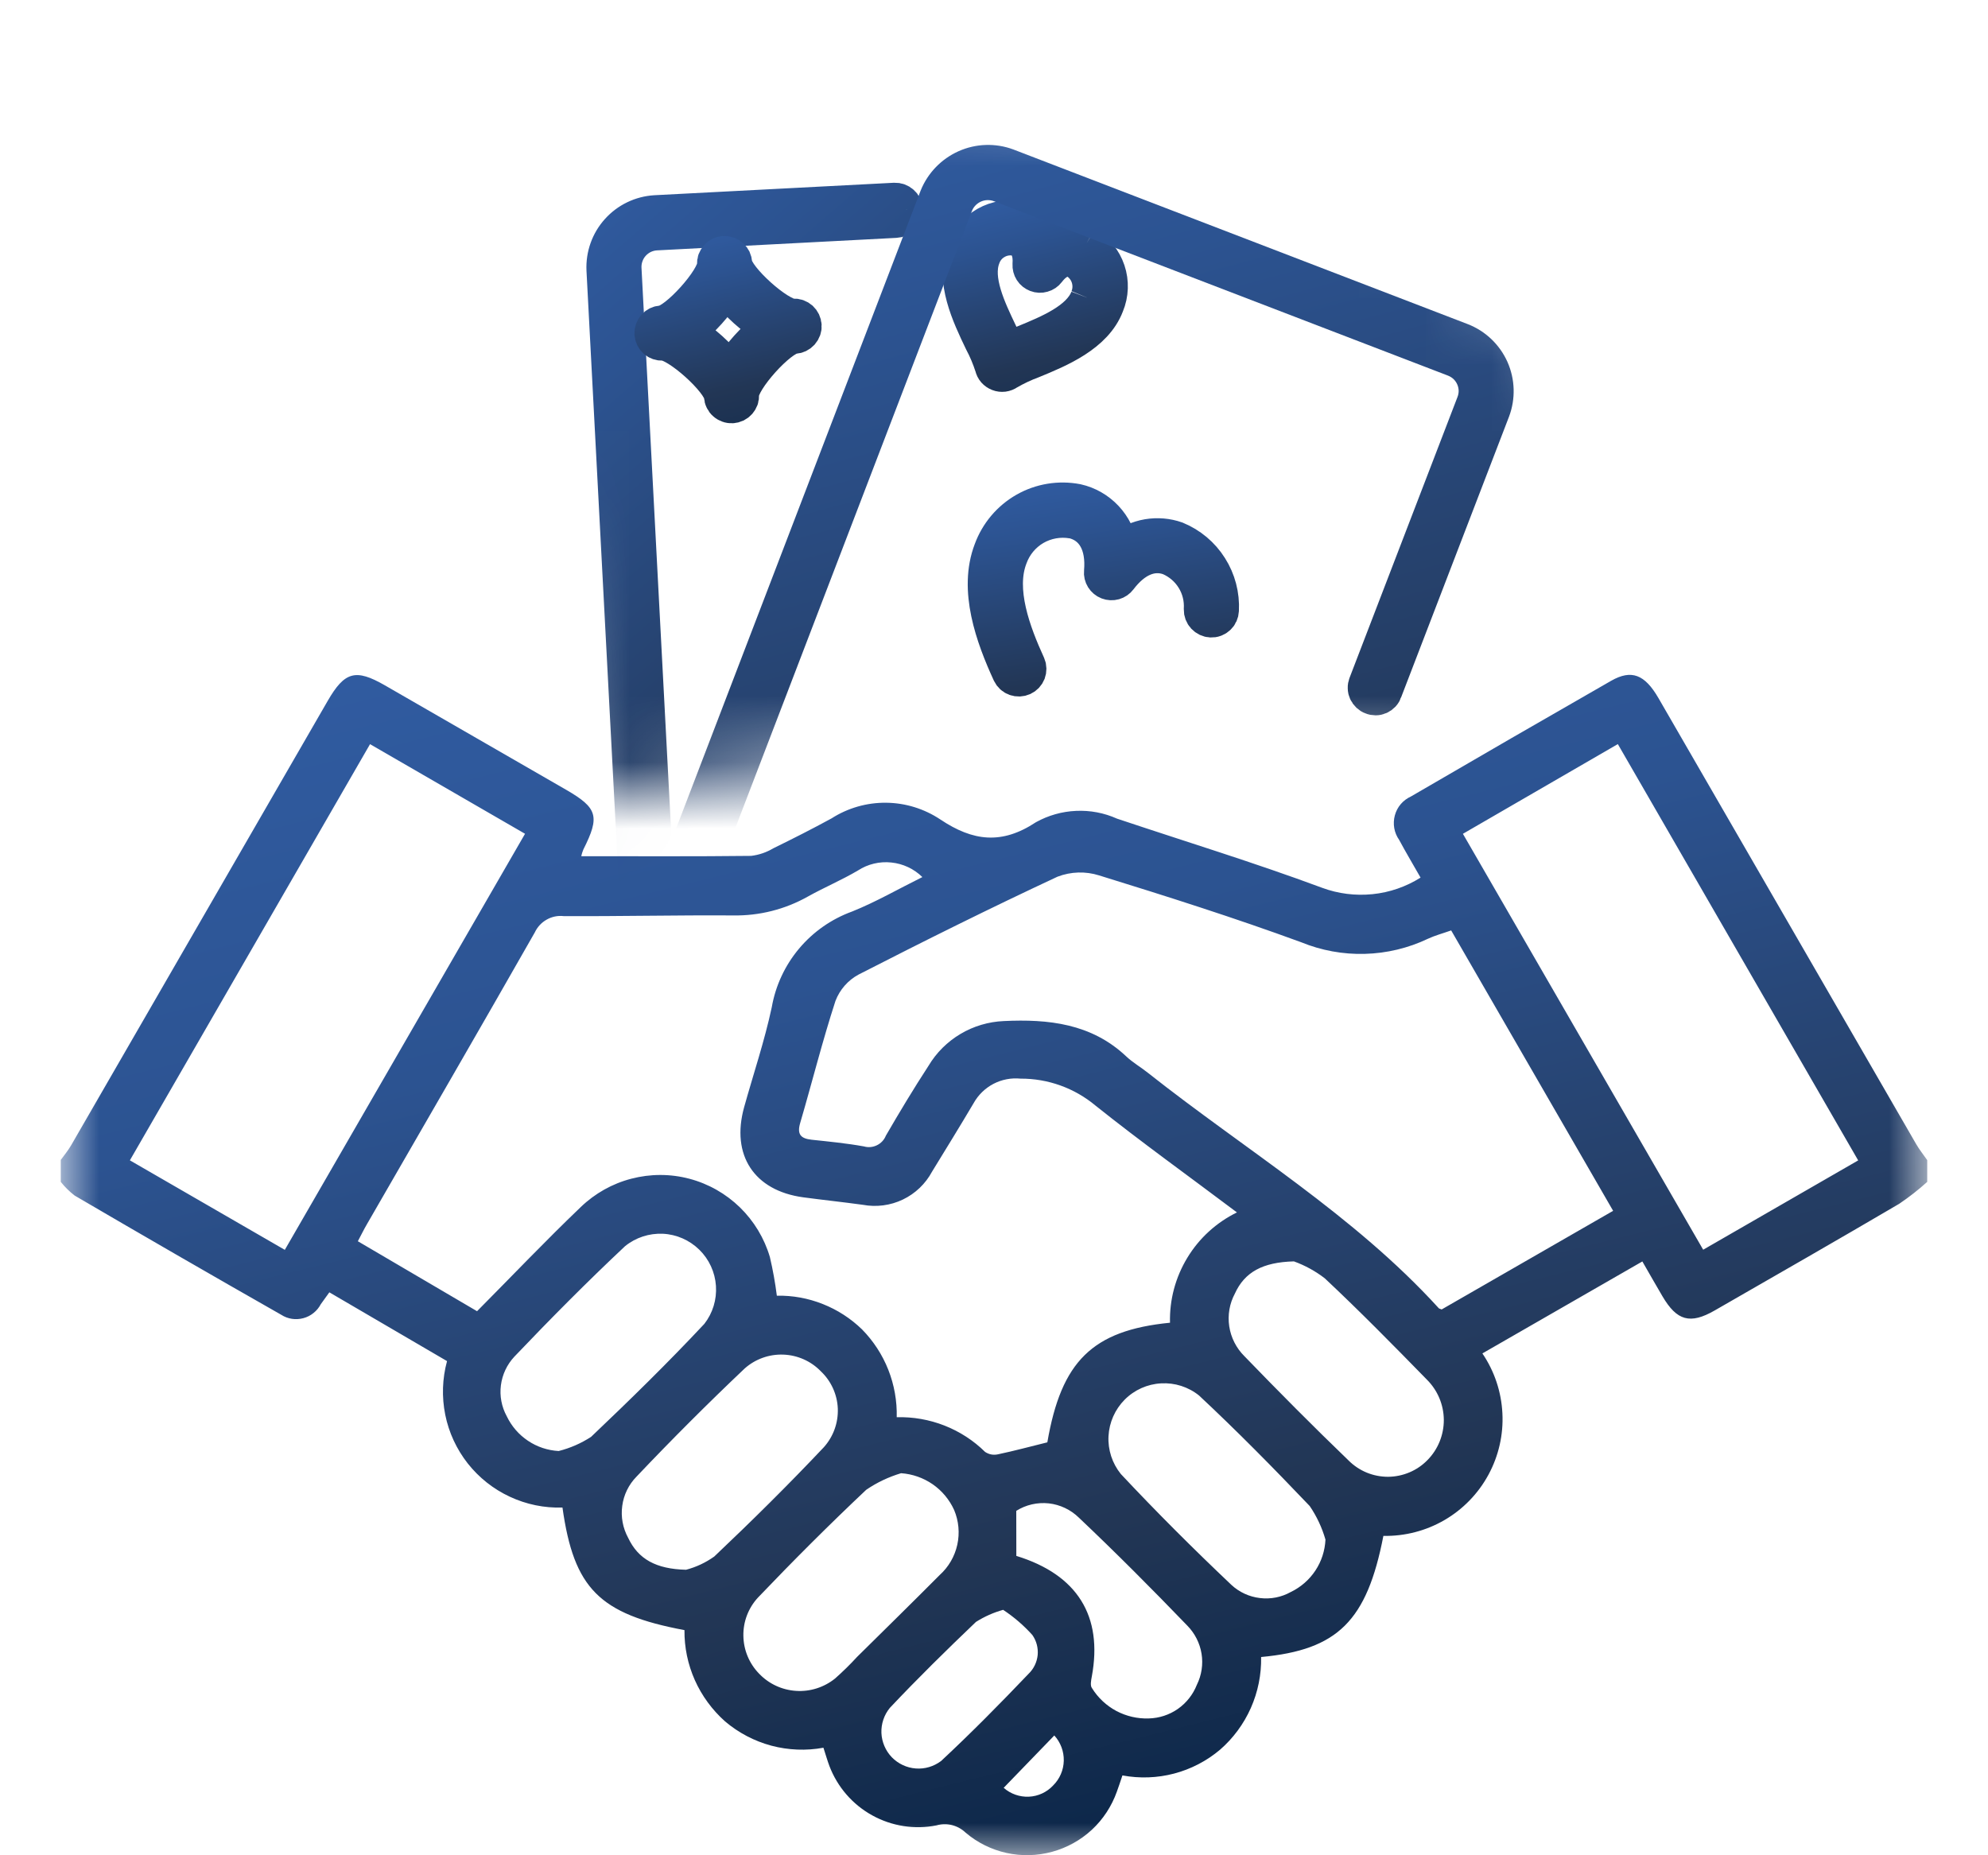 <svg width="30" height="28" viewBox="0 0 30 28" fill="none" xmlns="http://www.w3.org/2000/svg">
<g id="Group 25614">
<g id="Group 25612">
<g id="Clip path group">
<mask id="mask0_2660_172" style="mask-type:luminance" maskUnits="userSpaceOnUse" x="0" y="1" width="30" height="28">
<g id="clip-path">
<path id="Rectangle 8322" d="M29.083 1.29H0.917V28H29.083V1.29Z" fill="white"/>
</g>
</mask>
<g mask="url(#mask0_2660_172)">
<g id="Group 25580">
<path id="Path 18458" d="M29.083 17.837C28.95 17.957 28.808 18.068 28.66 18.168C27.735 18.711 26.806 19.243 25.877 19.777C25.505 19.991 25.305 19.934 25.087 19.563C24.99 19.398 24.895 19.231 24.784 19.038L22.37 20.426C22.552 20.694 22.656 21.006 22.672 21.329C22.689 21.652 22.615 21.974 22.461 22.258C22.307 22.542 22.077 22.779 21.798 22.941C21.518 23.104 21.199 23.186 20.876 23.18C20.627 24.463 20.187 24.901 19.031 25.008C19.036 25.273 18.983 25.535 18.876 25.777C18.769 26.018 18.61 26.234 18.411 26.407C18.209 26.577 17.973 26.7 17.718 26.767C17.463 26.834 17.197 26.843 16.938 26.795C16.907 26.887 16.882 26.964 16.854 27.04C16.776 27.259 16.647 27.457 16.477 27.615C16.306 27.773 16.1 27.887 15.876 27.948C15.651 28.009 15.416 28.015 15.189 27.965C14.962 27.915 14.75 27.81 14.573 27.66C14.516 27.605 14.445 27.565 14.367 27.545C14.29 27.526 14.209 27.527 14.132 27.549C13.801 27.615 13.457 27.561 13.161 27.397C12.866 27.234 12.638 26.971 12.517 26.655C12.485 26.571 12.461 26.483 12.426 26.377C12.165 26.425 11.896 26.414 11.64 26.346C11.383 26.277 11.145 26.152 10.942 25.98C10.748 25.807 10.592 25.595 10.486 25.358C10.38 25.12 10.326 24.862 10.329 24.602C9.044 24.361 8.66 23.974 8.488 22.752C8.214 22.761 7.942 22.705 7.694 22.589C7.446 22.474 7.229 22.302 7.059 22.087C6.89 21.872 6.773 21.62 6.719 21.352C6.665 21.083 6.674 20.806 6.746 20.542L4.97 19.504L4.841 19.683C4.814 19.734 4.777 19.78 4.731 19.816C4.686 19.853 4.634 19.879 4.578 19.894C4.522 19.909 4.463 19.913 4.405 19.904C4.348 19.895 4.293 19.875 4.244 19.843C3.202 19.25 2.163 18.65 1.127 18.044C1.049 17.984 0.978 17.914 0.917 17.837L0.917 17.506C0.969 17.434 1.026 17.366 1.071 17.289C2.363 15.053 3.654 12.816 4.945 10.578C5.201 10.135 5.367 10.09 5.806 10.342C6.719 10.867 7.632 11.393 8.544 11.92C9.02 12.195 9.054 12.322 8.804 12.819C8.79 12.853 8.779 12.887 8.771 12.922C9.635 12.922 10.485 12.927 11.335 12.917C11.453 12.903 11.567 12.864 11.669 12.803C11.965 12.658 12.26 12.509 12.549 12.351C12.794 12.194 13.081 12.112 13.372 12.115C13.664 12.118 13.948 12.206 14.191 12.368C14.683 12.697 15.118 12.75 15.633 12.409C15.819 12.306 16.026 12.247 16.238 12.238C16.451 12.228 16.662 12.268 16.856 12.355C17.889 12.701 18.932 13.02 19.952 13.399C20.195 13.489 20.455 13.521 20.712 13.495C20.97 13.469 21.218 13.383 21.437 13.245C21.328 13.053 21.216 12.866 21.114 12.676C21.077 12.623 21.051 12.562 21.04 12.498C21.029 12.434 21.032 12.368 21.049 12.306C21.066 12.243 21.096 12.185 21.139 12.135C21.181 12.086 21.234 12.047 21.293 12.02C22.298 11.434 23.305 10.852 24.314 10.274C24.62 10.1 24.82 10.179 25.026 10.534C26.323 12.779 27.62 15.023 28.916 17.267C28.965 17.352 29.027 17.428 29.083 17.509V17.837ZM17.656 19.963C17.647 19.618 17.738 19.278 17.917 18.983C18.096 18.687 18.356 18.45 18.666 18.298C17.934 17.747 17.218 17.234 16.532 16.686C16.215 16.421 15.814 16.277 15.401 16.279C15.259 16.265 15.117 16.292 14.991 16.358C14.865 16.424 14.761 16.526 14.692 16.65C14.487 16.997 14.275 17.34 14.065 17.683C13.966 17.867 13.812 18.014 13.624 18.104C13.436 18.194 13.224 18.221 13.02 18.183C12.721 18.142 12.419 18.11 12.12 18.07C11.38 17.969 11.029 17.433 11.229 16.711C11.369 16.208 11.537 15.712 11.646 15.203C11.703 14.876 11.845 14.571 12.058 14.317C12.271 14.063 12.547 13.87 12.858 13.757C13.215 13.614 13.552 13.419 13.919 13.237C13.792 13.112 13.627 13.035 13.45 13.017C13.273 12.998 13.095 13.041 12.946 13.138C12.702 13.282 12.438 13.393 12.191 13.531C11.847 13.725 11.457 13.823 11.062 13.816C10.209 13.81 9.357 13.831 8.505 13.826C8.415 13.816 8.326 13.835 8.248 13.88C8.17 13.924 8.108 13.992 8.07 14.073C7.232 15.545 6.382 17.01 5.536 18.478C5.491 18.555 5.452 18.636 5.4 18.733L7.199 19.789C7.73 19.254 8.235 18.723 8.764 18.217C8.978 18.011 9.241 17.863 9.528 17.789C9.815 17.714 10.117 17.714 10.404 17.79C10.691 17.866 10.953 18.015 11.166 18.222C11.378 18.429 11.534 18.687 11.618 18.972C11.663 19.164 11.698 19.358 11.723 19.555C11.96 19.55 12.196 19.593 12.417 19.681C12.637 19.768 12.838 19.898 13.008 20.063C13.18 20.238 13.315 20.445 13.405 20.673C13.495 20.901 13.538 21.145 13.532 21.389C13.778 21.382 14.023 21.425 14.253 21.515C14.482 21.605 14.691 21.74 14.866 21.913C14.894 21.931 14.926 21.945 14.959 21.951C14.992 21.957 15.026 21.956 15.059 21.949C15.307 21.897 15.552 21.83 15.805 21.768C16.015 20.547 16.483 20.079 17.654 19.963M21.758 19.761L24.343 18.274L21.899 14.042C21.77 14.088 21.655 14.118 21.548 14.168C21.25 14.31 20.926 14.387 20.596 14.396C20.267 14.405 19.939 14.345 19.634 14.22C18.63 13.852 17.609 13.528 16.587 13.212C16.382 13.147 16.16 13.154 15.959 13.231C14.947 13.703 13.948 14.2 12.955 14.709C12.796 14.795 12.673 14.936 12.608 15.105C12.41 15.713 12.255 16.335 12.075 16.949C12.024 17.123 12.087 17.183 12.248 17.201C12.512 17.229 12.777 17.255 13.038 17.302C13.103 17.321 13.173 17.314 13.234 17.284C13.295 17.254 13.343 17.203 13.368 17.14C13.575 16.783 13.787 16.43 14.012 16.085C14.13 15.887 14.296 15.722 14.495 15.604C14.693 15.486 14.918 15.42 15.148 15.41C15.819 15.378 16.468 15.447 16.993 15.941C17.092 16.035 17.213 16.104 17.321 16.19C18.798 17.358 20.429 18.335 21.712 19.744C21.717 19.75 21.728 19.751 21.757 19.763M7.922 12.583L5.584 11.231L1.96 17.512L4.298 18.863L7.924 12.582M28.041 17.513L24.414 11.23L22.076 12.584L25.702 18.861L28.041 17.513ZM10.353 23.691C10.506 23.651 10.65 23.583 10.779 23.491C11.345 22.955 11.899 22.407 12.433 21.841C12.576 21.681 12.651 21.472 12.643 21.258C12.634 21.044 12.542 20.842 12.386 20.695C12.237 20.541 12.034 20.452 11.821 20.444C11.607 20.436 11.398 20.511 11.238 20.653C10.679 21.183 10.135 21.727 9.605 22.286C9.487 22.406 9.412 22.561 9.39 22.727C9.367 22.893 9.399 23.062 9.479 23.209C9.631 23.531 9.9 23.68 10.352 23.691M19.526 19.037C19.052 19.049 18.781 19.201 18.635 19.523C18.554 19.674 18.524 19.848 18.55 20.018C18.576 20.188 18.656 20.346 18.778 20.467C19.294 21.001 19.817 21.528 20.352 22.043C20.43 22.121 20.523 22.183 20.625 22.225C20.728 22.267 20.837 22.288 20.948 22.288C21.059 22.287 21.168 22.264 21.27 22.221C21.372 22.178 21.464 22.115 21.541 22.036C21.701 21.874 21.789 21.655 21.788 21.428C21.786 21.201 21.695 20.984 21.534 20.823C21.028 20.305 20.52 19.788 19.992 19.293C19.851 19.184 19.694 19.098 19.526 19.037M20.002 23.236C19.95 23.055 19.87 22.884 19.764 22.729C19.222 22.16 18.669 21.598 18.094 21.061C17.932 20.931 17.728 20.866 17.521 20.878C17.314 20.889 17.118 20.977 16.972 21.124C16.826 21.271 16.739 21.467 16.728 21.674C16.717 21.881 16.784 22.085 16.914 22.246C17.452 22.82 18.01 23.377 18.581 23.918C18.7 24.029 18.851 24.099 19.013 24.118C19.174 24.138 19.338 24.106 19.48 24.026C19.63 23.954 19.758 23.842 19.85 23.703C19.942 23.564 19.994 23.403 20.002 23.236M8.431 21.899C8.605 21.855 8.77 21.783 8.92 21.685C9.503 21.131 10.079 20.568 10.629 19.98C10.756 19.817 10.818 19.613 10.804 19.406C10.79 19.2 10.701 19.006 10.553 18.861C10.405 18.716 10.21 18.63 10.003 18.62C9.796 18.611 9.593 18.677 9.432 18.808C8.859 19.346 8.305 19.905 7.762 20.475C7.651 20.594 7.58 20.744 7.559 20.906C7.538 21.067 7.569 21.231 7.647 21.374C7.719 21.524 7.829 21.652 7.967 21.744C8.105 21.837 8.265 21.89 8.431 21.899ZM13.601 22.233C13.413 22.289 13.234 22.373 13.072 22.484C12.513 23.011 11.969 23.555 11.438 24.111C11.293 24.268 11.214 24.475 11.218 24.688C11.221 24.902 11.306 25.106 11.455 25.259C11.602 25.413 11.801 25.506 12.014 25.519C12.226 25.533 12.435 25.466 12.601 25.333C12.717 25.23 12.828 25.122 12.933 25.007C13.35 24.595 13.768 24.185 14.181 23.77C14.315 23.649 14.407 23.49 14.446 23.314C14.485 23.138 14.468 22.954 14.398 22.788C14.327 22.633 14.216 22.499 14.075 22.401C13.934 22.304 13.77 22.246 13.599 22.234M15.337 23.482C16.259 23.765 16.645 24.391 16.476 25.302C16.465 25.36 16.449 25.441 16.479 25.478C16.569 25.623 16.696 25.742 16.846 25.822C16.997 25.902 17.166 25.941 17.336 25.935C17.493 25.931 17.646 25.881 17.775 25.791C17.903 25.701 18.003 25.575 18.061 25.428C18.133 25.283 18.158 25.118 18.132 24.958C18.106 24.797 18.03 24.649 17.916 24.533C17.382 23.979 16.839 23.433 16.28 22.904C16.157 22.784 15.997 22.708 15.826 22.689C15.655 22.671 15.482 22.71 15.336 22.802L15.337 23.482ZM15.138 24.296C14.993 24.336 14.855 24.398 14.728 24.478C14.285 24.901 13.848 25.33 13.428 25.776C13.341 25.882 13.296 26.017 13.301 26.154C13.307 26.291 13.363 26.422 13.458 26.521C13.554 26.619 13.682 26.68 13.819 26.69C13.956 26.701 14.092 26.66 14.202 26.577C14.656 26.154 15.093 25.711 15.522 25.261C15.6 25.186 15.648 25.086 15.659 24.979C15.669 24.872 15.641 24.764 15.579 24.676C15.449 24.531 15.301 24.404 15.138 24.296M15.146 26.982C15.25 27.074 15.387 27.122 15.526 27.116C15.665 27.11 15.797 27.049 15.892 26.947C15.992 26.848 16.05 26.714 16.053 26.573C16.056 26.432 16.005 26.296 15.91 26.192L15.146 26.982Z" fill="url(#paint0_linear_2660_172)"/>
</g>
</g>
</g>
</g>
<g id="Clip path group_2">
<mask id="mask1_2660_172" style="mask-type:luminance" maskUnits="userSpaceOnUse" x="7" y="1" width="20" height="12">
<g id="clip-path-2">
<path id="Path 18469" d="M8.486 12.169C8.486 12.169 16.375 10.322 23.138 11.911C29.901 13.499 24.348 5.093 21.07 2.825C17.793 0.557 7.382 1.067 7.382 1.067L8.486 12.169Z" fill="white"/>
</g>
</mask>
<g mask="url(#mask1_2660_172)">
<g id="Mask Group 24569">
<g id="Group 25598">
<g id="Path 18362">
<path d="M16.18 7.876C16.488 7.947 16.644 8.222 16.608 8.628C16.604 8.664 16.613 8.7 16.632 8.731C16.651 8.761 16.679 8.785 16.713 8.798C16.747 8.811 16.784 8.813 16.819 8.803C16.854 8.793 16.884 8.772 16.906 8.743C17.125 8.453 17.386 8.339 17.643 8.433C17.791 8.497 17.916 8.604 18 8.741C18.085 8.878 18.124 9.038 18.114 9.199C18.113 9.242 18.129 9.285 18.159 9.317C18.189 9.349 18.23 9.369 18.274 9.371C18.295 9.372 18.317 9.369 18.338 9.361C18.358 9.354 18.377 9.342 18.393 9.327C18.409 9.313 18.422 9.295 18.431 9.275C18.44 9.255 18.445 9.234 18.446 9.212C18.458 8.981 18.398 8.751 18.274 8.556C18.151 8.36 17.969 8.208 17.755 8.12C17.615 8.071 17.466 8.059 17.32 8.083C17.174 8.108 17.037 8.169 16.921 8.261C16.893 8.09 16.815 7.931 16.696 7.805C16.577 7.679 16.424 7.591 16.255 7.553C15.983 7.501 15.702 7.547 15.462 7.684C15.222 7.821 15.039 8.039 14.944 8.298C14.712 8.902 14.971 9.615 15.225 10.168C15.244 10.207 15.277 10.238 15.318 10.252C15.359 10.267 15.404 10.265 15.444 10.247C15.483 10.229 15.514 10.197 15.53 10.156C15.545 10.116 15.545 10.071 15.528 10.031C15.302 9.536 15.067 8.906 15.255 8.418C15.321 8.234 15.45 8.078 15.619 7.979C15.788 7.881 15.987 7.845 16.18 7.878" fill="url(#paint1_linear_2660_172)"/>
<path d="M16.18 7.876C16.488 7.947 16.644 8.222 16.608 8.628C16.604 8.664 16.613 8.7 16.632 8.731C16.651 8.761 16.679 8.785 16.713 8.798C16.747 8.811 16.784 8.813 16.819 8.803C16.854 8.793 16.884 8.772 16.906 8.743C17.125 8.453 17.386 8.339 17.643 8.433C17.791 8.497 17.916 8.604 18 8.741C18.085 8.878 18.124 9.038 18.114 9.199C18.113 9.242 18.129 9.285 18.159 9.317C18.189 9.349 18.23 9.369 18.274 9.371C18.295 9.372 18.317 9.369 18.338 9.361C18.358 9.354 18.377 9.342 18.393 9.327C18.409 9.313 18.422 9.295 18.431 9.275C18.44 9.255 18.445 9.234 18.446 9.212C18.458 8.981 18.398 8.751 18.274 8.556C18.151 8.36 17.969 8.208 17.755 8.12C17.615 8.071 17.466 8.059 17.32 8.083C17.174 8.108 17.037 8.169 16.921 8.261C16.893 8.09 16.815 7.931 16.696 7.805C16.577 7.679 16.424 7.591 16.255 7.553C15.983 7.501 15.702 7.547 15.462 7.684C15.222 7.821 15.039 8.039 14.944 8.298C14.712 8.902 14.971 9.615 15.225 10.168C15.244 10.207 15.277 10.238 15.318 10.252C15.359 10.267 15.404 10.265 15.444 10.247C15.483 10.229 15.514 10.197 15.53 10.156C15.545 10.116 15.545 10.071 15.528 10.031C15.302 9.536 15.067 8.906 15.255 8.418C15.321 8.234 15.45 8.078 15.619 7.979C15.788 7.881 15.987 7.845 16.18 7.878" stroke="url(#paint2_linear_2660_172)" stroke-width="0.5"/>
</g>
<g id="Path 18363">
<path d="M13.676 3.165C13.674 3.121 13.654 3.08 13.621 3.051C13.588 3.021 13.545 3.006 13.501 3.008L9.889 3.196C9.668 3.209 9.462 3.308 9.314 3.473C9.166 3.637 9.09 3.853 9.1 4.073L9.661 14.736C9.666 14.846 9.694 14.953 9.741 15.052C9.788 15.151 9.854 15.24 9.935 15.313C10.017 15.386 10.112 15.443 10.215 15.479C10.319 15.516 10.428 15.532 10.538 15.526L11.203 15.49C11.224 15.489 11.246 15.483 11.265 15.474C11.285 15.464 11.303 15.451 11.318 15.435C11.332 15.419 11.343 15.4 11.351 15.379C11.358 15.358 11.361 15.336 11.36 15.315C11.359 15.293 11.354 15.271 11.344 15.252C11.335 15.232 11.322 15.214 11.305 15.2C11.289 15.185 11.27 15.174 11.249 15.167C11.228 15.159 11.207 15.157 11.185 15.158L10.52 15.194C10.387 15.201 10.257 15.155 10.158 15.066C10.059 14.978 9.999 14.854 9.992 14.721L9.431 4.058C9.427 3.992 9.436 3.926 9.458 3.864C9.479 3.802 9.513 3.744 9.557 3.695C9.601 3.646 9.654 3.606 9.713 3.577C9.773 3.549 9.838 3.532 9.903 3.529L13.518 3.34C13.54 3.339 13.561 3.334 13.581 3.325C13.6 3.315 13.618 3.302 13.633 3.286C13.647 3.27 13.659 3.251 13.666 3.23C13.673 3.21 13.677 3.188 13.675 3.166" fill="url(#paint3_linear_2660_172)"/>
<path d="M13.676 3.165C13.674 3.121 13.654 3.08 13.621 3.051C13.588 3.021 13.545 3.006 13.501 3.008L9.889 3.196C9.668 3.209 9.462 3.308 9.314 3.473C9.166 3.637 9.09 3.853 9.1 4.073L9.661 14.736C9.666 14.846 9.694 14.953 9.741 15.052C9.788 15.151 9.854 15.24 9.935 15.313C10.017 15.386 10.112 15.443 10.215 15.479C10.319 15.516 10.428 15.532 10.538 15.526L11.203 15.49C11.224 15.489 11.246 15.483 11.265 15.474C11.285 15.464 11.303 15.451 11.318 15.435C11.332 15.419 11.343 15.4 11.351 15.379C11.358 15.358 11.361 15.336 11.36 15.315C11.359 15.293 11.354 15.271 11.344 15.252C11.335 15.232 11.322 15.214 11.305 15.2C11.289 15.185 11.27 15.174 11.249 15.167C11.228 15.159 11.207 15.157 11.185 15.158L10.52 15.194C10.387 15.201 10.257 15.155 10.158 15.066C10.059 14.978 9.999 14.854 9.992 14.721L9.431 4.058C9.427 3.992 9.436 3.926 9.458 3.864C9.479 3.802 9.513 3.744 9.557 3.695C9.601 3.646 9.654 3.606 9.713 3.577C9.773 3.549 9.838 3.532 9.903 3.529L13.518 3.34C13.54 3.339 13.561 3.334 13.581 3.325C13.6 3.315 13.618 3.302 13.633 3.286C13.647 3.27 13.659 3.251 13.666 3.23C13.673 3.21 13.677 3.188 13.675 3.166" stroke="url(#paint4_linear_2660_172)" stroke-width="0.5"/>
</g>
<path id="Path 18364" d="M11.992 5.089C12.036 5.087 12.077 5.067 12.107 5.034C12.136 5.001 12.152 4.958 12.149 4.914C12.147 4.87 12.127 4.829 12.095 4.799C12.062 4.77 12.019 4.754 11.975 4.757C11.765 4.768 11.111 4.18 11.101 3.969C11.099 3.948 11.094 3.926 11.085 3.906C11.075 3.887 11.062 3.869 11.046 3.854C11.03 3.84 11.011 3.829 10.99 3.821C10.969 3.814 10.947 3.811 10.926 3.812C10.904 3.813 10.883 3.818 10.863 3.828C10.843 3.837 10.825 3.851 10.811 3.867C10.796 3.883 10.785 3.902 10.777 3.923C10.77 3.943 10.767 3.965 10.768 3.987C10.779 4.196 10.192 4.85 9.981 4.861C9.937 4.863 9.896 4.883 9.866 4.916C9.837 4.948 9.822 4.992 9.824 5.036C9.826 5.08 9.846 5.121 9.879 5.151C9.911 5.18 9.955 5.195 9.999 5.193C10.208 5.182 10.862 5.769 10.873 5.98C10.874 6.002 10.879 6.023 10.889 6.043C10.898 6.063 10.911 6.081 10.928 6.095C10.944 6.11 10.963 6.121 10.983 6.128C11.004 6.136 11.026 6.139 11.047 6.138C11.069 6.137 11.091 6.131 11.111 6.122C11.13 6.112 11.148 6.099 11.162 6.083C11.177 6.067 11.188 6.048 11.196 6.027C11.203 6.007 11.206 5.985 11.205 5.963C11.194 5.753 11.781 5.099 11.992 5.089ZM11.017 5.564C10.845 5.343 10.635 5.154 10.398 5.006C10.619 4.834 10.808 4.624 10.956 4.386C11.128 4.607 11.338 4.796 11.576 4.944C11.354 5.116 11.165 5.326 11.017 5.564Z" fill="url(#paint5_linear_2660_172)" stroke="url(#paint6_linear_2660_172)" stroke-width="0.5"/>
<g id="Path 18366">
<path d="M16.398 3.671C16.31 3.622 16.211 3.596 16.11 3.596C16.009 3.597 15.91 3.622 15.822 3.671C15.79 3.576 15.734 3.491 15.659 3.423C15.585 3.356 15.494 3.308 15.396 3.286C15.218 3.25 15.032 3.28 14.874 3.369C14.715 3.459 14.594 3.602 14.533 3.773C14.357 4.232 14.614 4.768 14.802 5.16C14.866 5.28 14.918 5.405 14.96 5.534C14.966 5.561 14.978 5.586 14.996 5.607C15.014 5.627 15.037 5.643 15.063 5.653C15.088 5.663 15.116 5.666 15.143 5.663C15.171 5.659 15.197 5.649 15.219 5.633C15.336 5.565 15.459 5.507 15.586 5.46C15.988 5.295 16.537 5.069 16.712 4.61C16.782 4.442 16.789 4.254 16.731 4.082C16.673 3.909 16.555 3.763 16.398 3.671M16.402 4.491C16.278 4.815 15.824 5.003 15.459 5.153C15.371 5.189 15.288 5.223 15.214 5.257C15.182 5.183 15.144 5.102 15.102 5.016C14.932 4.66 14.72 4.217 14.844 3.892C14.877 3.796 14.943 3.715 15.031 3.664C15.118 3.612 15.221 3.593 15.322 3.611C15.496 3.649 15.543 3.826 15.529 3.992C15.527 4.027 15.536 4.063 15.555 4.093C15.574 4.123 15.603 4.145 15.636 4.158C15.669 4.171 15.706 4.172 15.74 4.162C15.774 4.153 15.805 4.132 15.826 4.104C15.954 3.935 16.099 3.884 16.236 3.96C16.321 4.015 16.384 4.098 16.414 4.195C16.444 4.292 16.44 4.396 16.401 4.49" fill="url(#paint7_linear_2660_172)"/>
<path d="M16.398 3.671C16.31 3.622 16.211 3.596 16.11 3.596C16.009 3.597 15.91 3.622 15.822 3.671C15.79 3.576 15.734 3.491 15.659 3.423C15.585 3.356 15.494 3.308 15.396 3.286C15.218 3.25 15.032 3.28 14.874 3.369C14.715 3.459 14.594 3.602 14.533 3.773C14.357 4.232 14.614 4.768 14.802 5.16C14.866 5.28 14.918 5.405 14.96 5.534C14.966 5.561 14.978 5.586 14.996 5.607C15.014 5.627 15.037 5.643 15.063 5.653C15.088 5.663 15.116 5.666 15.143 5.663C15.171 5.659 15.197 5.649 15.219 5.633C15.336 5.565 15.459 5.507 15.586 5.46C15.988 5.295 16.537 5.069 16.712 4.61C16.782 4.442 16.789 4.254 16.731 4.082C16.673 3.909 16.555 3.763 16.398 3.671M16.402 4.491C16.278 4.815 15.824 5.003 15.459 5.153C15.371 5.189 15.288 5.223 15.214 5.257C15.182 5.183 15.144 5.102 15.102 5.016C14.932 4.66 14.72 4.217 14.844 3.892C14.877 3.796 14.943 3.715 15.031 3.664C15.118 3.612 15.221 3.593 15.322 3.611C15.496 3.649 15.543 3.826 15.529 3.992C15.527 4.027 15.536 4.063 15.555 4.093C15.574 4.123 15.603 4.145 15.636 4.158C15.669 4.171 15.706 4.172 15.74 4.162C15.774 4.153 15.805 4.132 15.826 4.104C15.954 3.935 16.099 3.884 16.236 3.96C16.321 4.015 16.384 4.098 16.414 4.195C16.444 4.292 16.44 4.396 16.401 4.49" stroke="url(#paint8_linear_2660_172)" stroke-width="0.5"/>
</g>
<path id="Path 18367" d="M22.059 5.125L15.202 2.489C14.996 2.413 14.768 2.421 14.568 2.51C14.367 2.6 14.209 2.763 14.126 2.967L10.305 12.936C10.265 13.038 10.246 13.147 10.248 13.257C10.251 13.366 10.275 13.474 10.319 13.574C10.364 13.674 10.427 13.765 10.507 13.84C10.586 13.916 10.68 13.975 10.782 14.014C10.782 14.014 11.196 14.184 11.349 14.229C11.389 14.235 11.431 14.226 11.465 14.204C11.499 14.181 11.524 14.147 11.535 14.107C11.545 14.068 11.541 14.026 11.522 13.989C11.504 13.953 11.473 13.924 11.434 13.909L10.899 13.704C10.838 13.68 10.782 13.645 10.734 13.6C10.687 13.554 10.649 13.5 10.622 13.44C10.596 13.38 10.582 13.315 10.58 13.249C10.579 13.184 10.59 13.118 10.614 13.057L14.436 3.088C14.485 2.966 14.581 2.868 14.701 2.814C14.822 2.76 14.959 2.756 15.083 2.801L21.942 5.436C22.003 5.46 22.059 5.495 22.107 5.54C22.154 5.586 22.193 5.64 22.219 5.7C22.246 5.76 22.26 5.825 22.262 5.891C22.263 5.957 22.251 6.022 22.227 6.083L20.599 10.319C20.591 10.339 20.587 10.361 20.588 10.383C20.588 10.405 20.593 10.426 20.602 10.446C20.611 10.466 20.624 10.484 20.64 10.499C20.656 10.514 20.674 10.526 20.695 10.533C20.715 10.542 20.737 10.546 20.759 10.546C20.781 10.546 20.803 10.541 20.823 10.532C20.843 10.523 20.861 10.51 20.876 10.494C20.891 10.478 20.902 10.459 20.909 10.438L22.538 6.2C22.616 5.994 22.609 5.765 22.52 5.564C22.43 5.363 22.265 5.205 22.059 5.125Z" fill="url(#paint9_linear_2660_172)" stroke="url(#paint10_linear_2660_172)" stroke-width="0.5"/>
</g>
</g>
</g>
</g>
</g>
<defs>
<linearGradient id="paint0_linear_2660_172" x1="8.099" y1="3.167" x2="14.812" y2="30.167" gradientUnits="userSpaceOnUse">
<stop stop-color="#3463AF"/>
<stop offset="0.444" stop-color="#2C5391"/>
<stop offset="0.766" stop-color="#223655"/>
<stop offset="1" stop-color="#032146"/>
</linearGradient>
<linearGradient id="paint1_linear_2660_172" x1="15.642" y1="6.497" x2="16.644" y2="13.196" gradientUnits="userSpaceOnUse">
<stop stop-color="#3463AF"/>
<stop offset="0.228" stop-color="#2C5391"/>
<stop offset="0.561" stop-color="#223655"/>
<stop offset="1" stop-color="#032146"/>
</linearGradient>
<linearGradient id="paint2_linear_2660_172" x1="15.642" y1="6.497" x2="16.644" y2="13.196" gradientUnits="userSpaceOnUse">
<stop stop-color="#3463AF"/>
<stop offset="0.228" stop-color="#2C5391"/>
<stop offset="0.561" stop-color="#223655"/>
<stop offset="1" stop-color="#032146"/>
</linearGradient>
<linearGradient id="paint3_linear_2660_172" x1="10.552" y1="-1.833" x2="24.218" y2="13.935" gradientUnits="userSpaceOnUse">
<stop stop-color="#3463AF"/>
<stop offset="0.228" stop-color="#2C5391"/>
<stop offset="0.561" stop-color="#223655"/>
<stop offset="1" stop-color="#032146"/>
</linearGradient>
<linearGradient id="paint4_linear_2660_172" x1="10.552" y1="-1.833" x2="24.218" y2="13.935" gradientUnits="userSpaceOnUse">
<stop stop-color="#3463AF"/>
<stop offset="0.228" stop-color="#2C5391"/>
<stop offset="0.561" stop-color="#223655"/>
<stop offset="1" stop-color="#032146"/>
</linearGradient>
<linearGradient id="paint5_linear_2660_172" x1="10.428" y1="2.952" x2="11.641" y2="8.151" gradientUnits="userSpaceOnUse">
<stop stop-color="#3463AF"/>
<stop offset="0.228" stop-color="#2C5391"/>
<stop offset="0.561" stop-color="#223655"/>
<stop offset="1" stop-color="#032146"/>
</linearGradient>
<linearGradient id="paint6_linear_2660_172" x1="10.428" y1="2.952" x2="11.641" y2="8.151" gradientUnits="userSpaceOnUse">
<stop stop-color="#3463AF"/>
<stop offset="0.228" stop-color="#2C5391"/>
<stop offset="0.561" stop-color="#223655"/>
<stop offset="1" stop-color="#032146"/>
</linearGradient>
<linearGradient id="paint7_linear_2660_172" x1="15.012" y1="2.409" x2="16.335" y2="7.82" gradientUnits="userSpaceOnUse">
<stop stop-color="#3463AF"/>
<stop offset="0.228" stop-color="#2C5391"/>
<stop offset="0.561" stop-color="#223655"/>
<stop offset="1" stop-color="#032146"/>
</linearGradient>
<linearGradient id="paint8_linear_2660_172" x1="15.012" y1="2.409" x2="16.335" y2="7.82" gradientUnits="userSpaceOnUse">
<stop stop-color="#3463AF"/>
<stop offset="0.228" stop-color="#2C5391"/>
<stop offset="0.561" stop-color="#223655"/>
<stop offset="1" stop-color="#032146"/>
</linearGradient>
<linearGradient id="paint9_linear_2660_172" x1="13.976" y1="-1.876" x2="21.331" y2="25.245" gradientUnits="userSpaceOnUse">
<stop stop-color="#3463AF"/>
<stop offset="0.228" stop-color="#2C5391"/>
<stop offset="0.561" stop-color="#223655"/>
<stop offset="1" stop-color="#032146"/>
</linearGradient>
<linearGradient id="paint10_linear_2660_172" x1="13.976" y1="-1.876" x2="21.331" y2="25.245" gradientUnits="userSpaceOnUse">
<stop stop-color="#3463AF"/>
<stop offset="0.228" stop-color="#2C5391"/>
<stop offset="0.561" stop-color="#223655"/>
<stop offset="1" stop-color="#032146"/>
</linearGradient>
</defs>
</svg>
